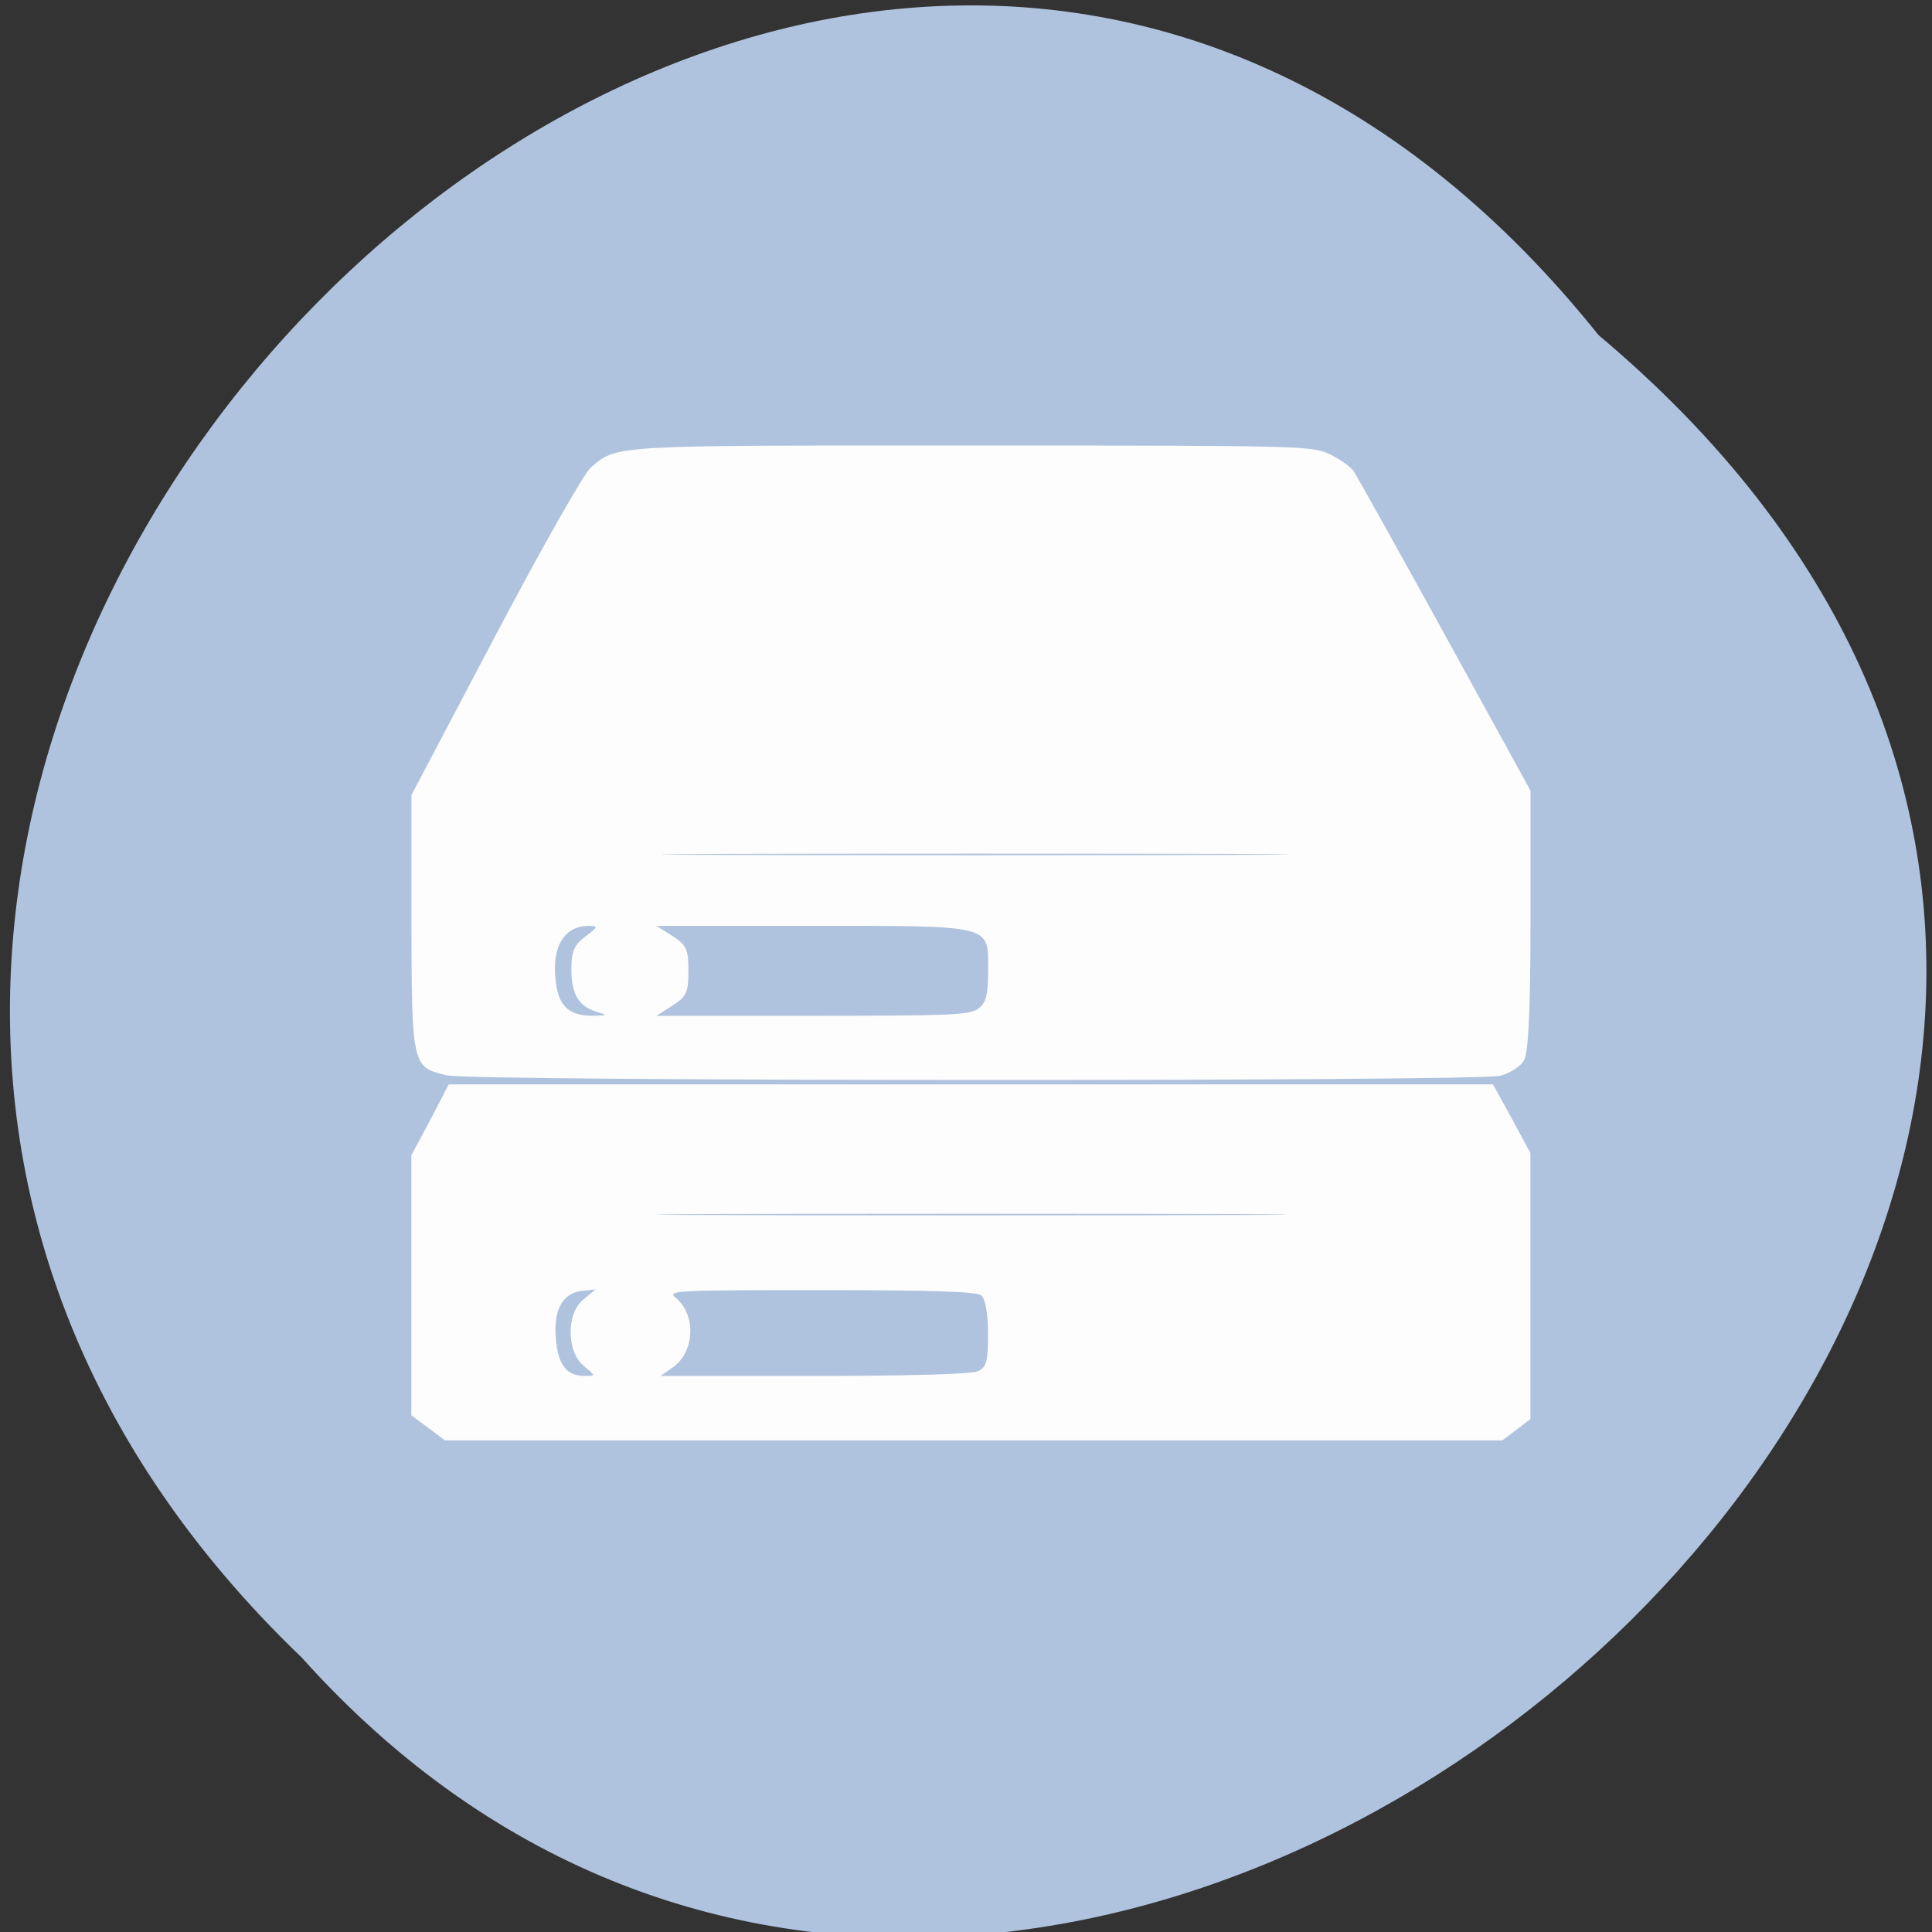 <svg xmlns="http://www.w3.org/2000/svg" viewBox="0 0 22 22"><rect x="0" y="0" width="22" height="22" fill="#333333" stroke="none"/><path d="m 18.203 3.816 c -8.938 -11.164 -25.07 5.18 -14.766 15.06 c 8.871 9.898 26.09 -5.551 14.766 -15.06" fill="#b0c3de"/><path d="m 4.875 16.258 l -0.191 -0.141 v -2.961 l 0.215 -0.402 l 0.211 -0.406 h 11.891 l 0.215 0.391 l 0.211 0.391 v 3.03 l -0.32 0.242 h -12.04 m 1.582 -0.848 c -0.199 -0.156 -0.203 -0.602 -0.004 -0.758 l 0.137 -0.113 l -0.152 0.016 c -0.223 0.023 -0.328 0.215 -0.301 0.539 c 0.023 0.301 0.121 0.43 0.328 0.43 c 0.129 0 0.129 0 -0.008 -0.113 m 4.477 0.063 c 0.105 -0.043 0.125 -0.105 0.125 -0.43 c 0 -0.23 -0.031 -0.402 -0.078 -0.438 c -0.059 -0.043 -0.555 -0.059 -1.828 -0.059 c -1.668 0 -1.75 0.004 -1.652 0.086 c 0.238 0.195 0.219 0.617 -0.031 0.793 l -0.141 0.098 h 1.742 c 1.074 0 1.785 -0.02 1.863 -0.051 m 2.84 -1.793 c -1.602 -0.004 -4.219 -0.004 -5.82 0 c -1.598 0.008 -0.289 0.016 2.91 0.016 c 3.199 0 4.508 -0.008 2.91 -0.016 m -8.871 -1.578 c -0.402 -0.09 -0.406 -0.105 -0.41 -1.727 v -1.465 l 0.953 -1.809 c 0.523 -0.992 1.012 -1.855 1.09 -1.922 c 0.309 -0.258 0.199 -0.25 4.344 -0.25 c 3.699 0 3.859 0.004 4.059 0.094 c 0.113 0.055 0.242 0.141 0.281 0.195 c 0.039 0.059 0.508 0.898 1.043 1.871 l 0.973 1.77 v 1.477 c 0 0.996 -0.023 1.512 -0.074 1.594 c -0.039 0.07 -0.164 0.148 -0.27 0.176 c -0.25 0.066 -11.684 0.063 -11.988 -0.004 m 1.691 -0.727 c -0.199 -0.063 -0.281 -0.199 -0.281 -0.488 c 0 -0.199 0.035 -0.273 0.16 -0.367 c 0.145 -0.109 0.148 -0.121 0.039 -0.121 c -0.285 0 -0.43 0.246 -0.375 0.645 c 0.035 0.277 0.156 0.383 0.434 0.379 c 0.16 -0.004 0.16 -0.008 0.023 -0.047 m 4.348 -0.031 c 0.094 -0.066 0.117 -0.156 0.117 -0.438 c 0 -0.527 0.078 -0.508 -2.031 -0.508 h -1.746 l 0.184 0.117 c 0.16 0.102 0.18 0.152 0.18 0.395 c 0 0.242 -0.02 0.293 -0.18 0.395 l -0.184 0.117 h 1.77 c 1.555 0 1.785 -0.008 1.891 -0.078 m 2.867 -1.766 c -1.578 -0.004 -4.18 -0.004 -5.785 0 c -1.602 0.008 -0.309 0.016 2.875 0.016 c 3.18 0 4.492 -0.008 2.91 -0.016" fill="#fdfdfd"/></svg>